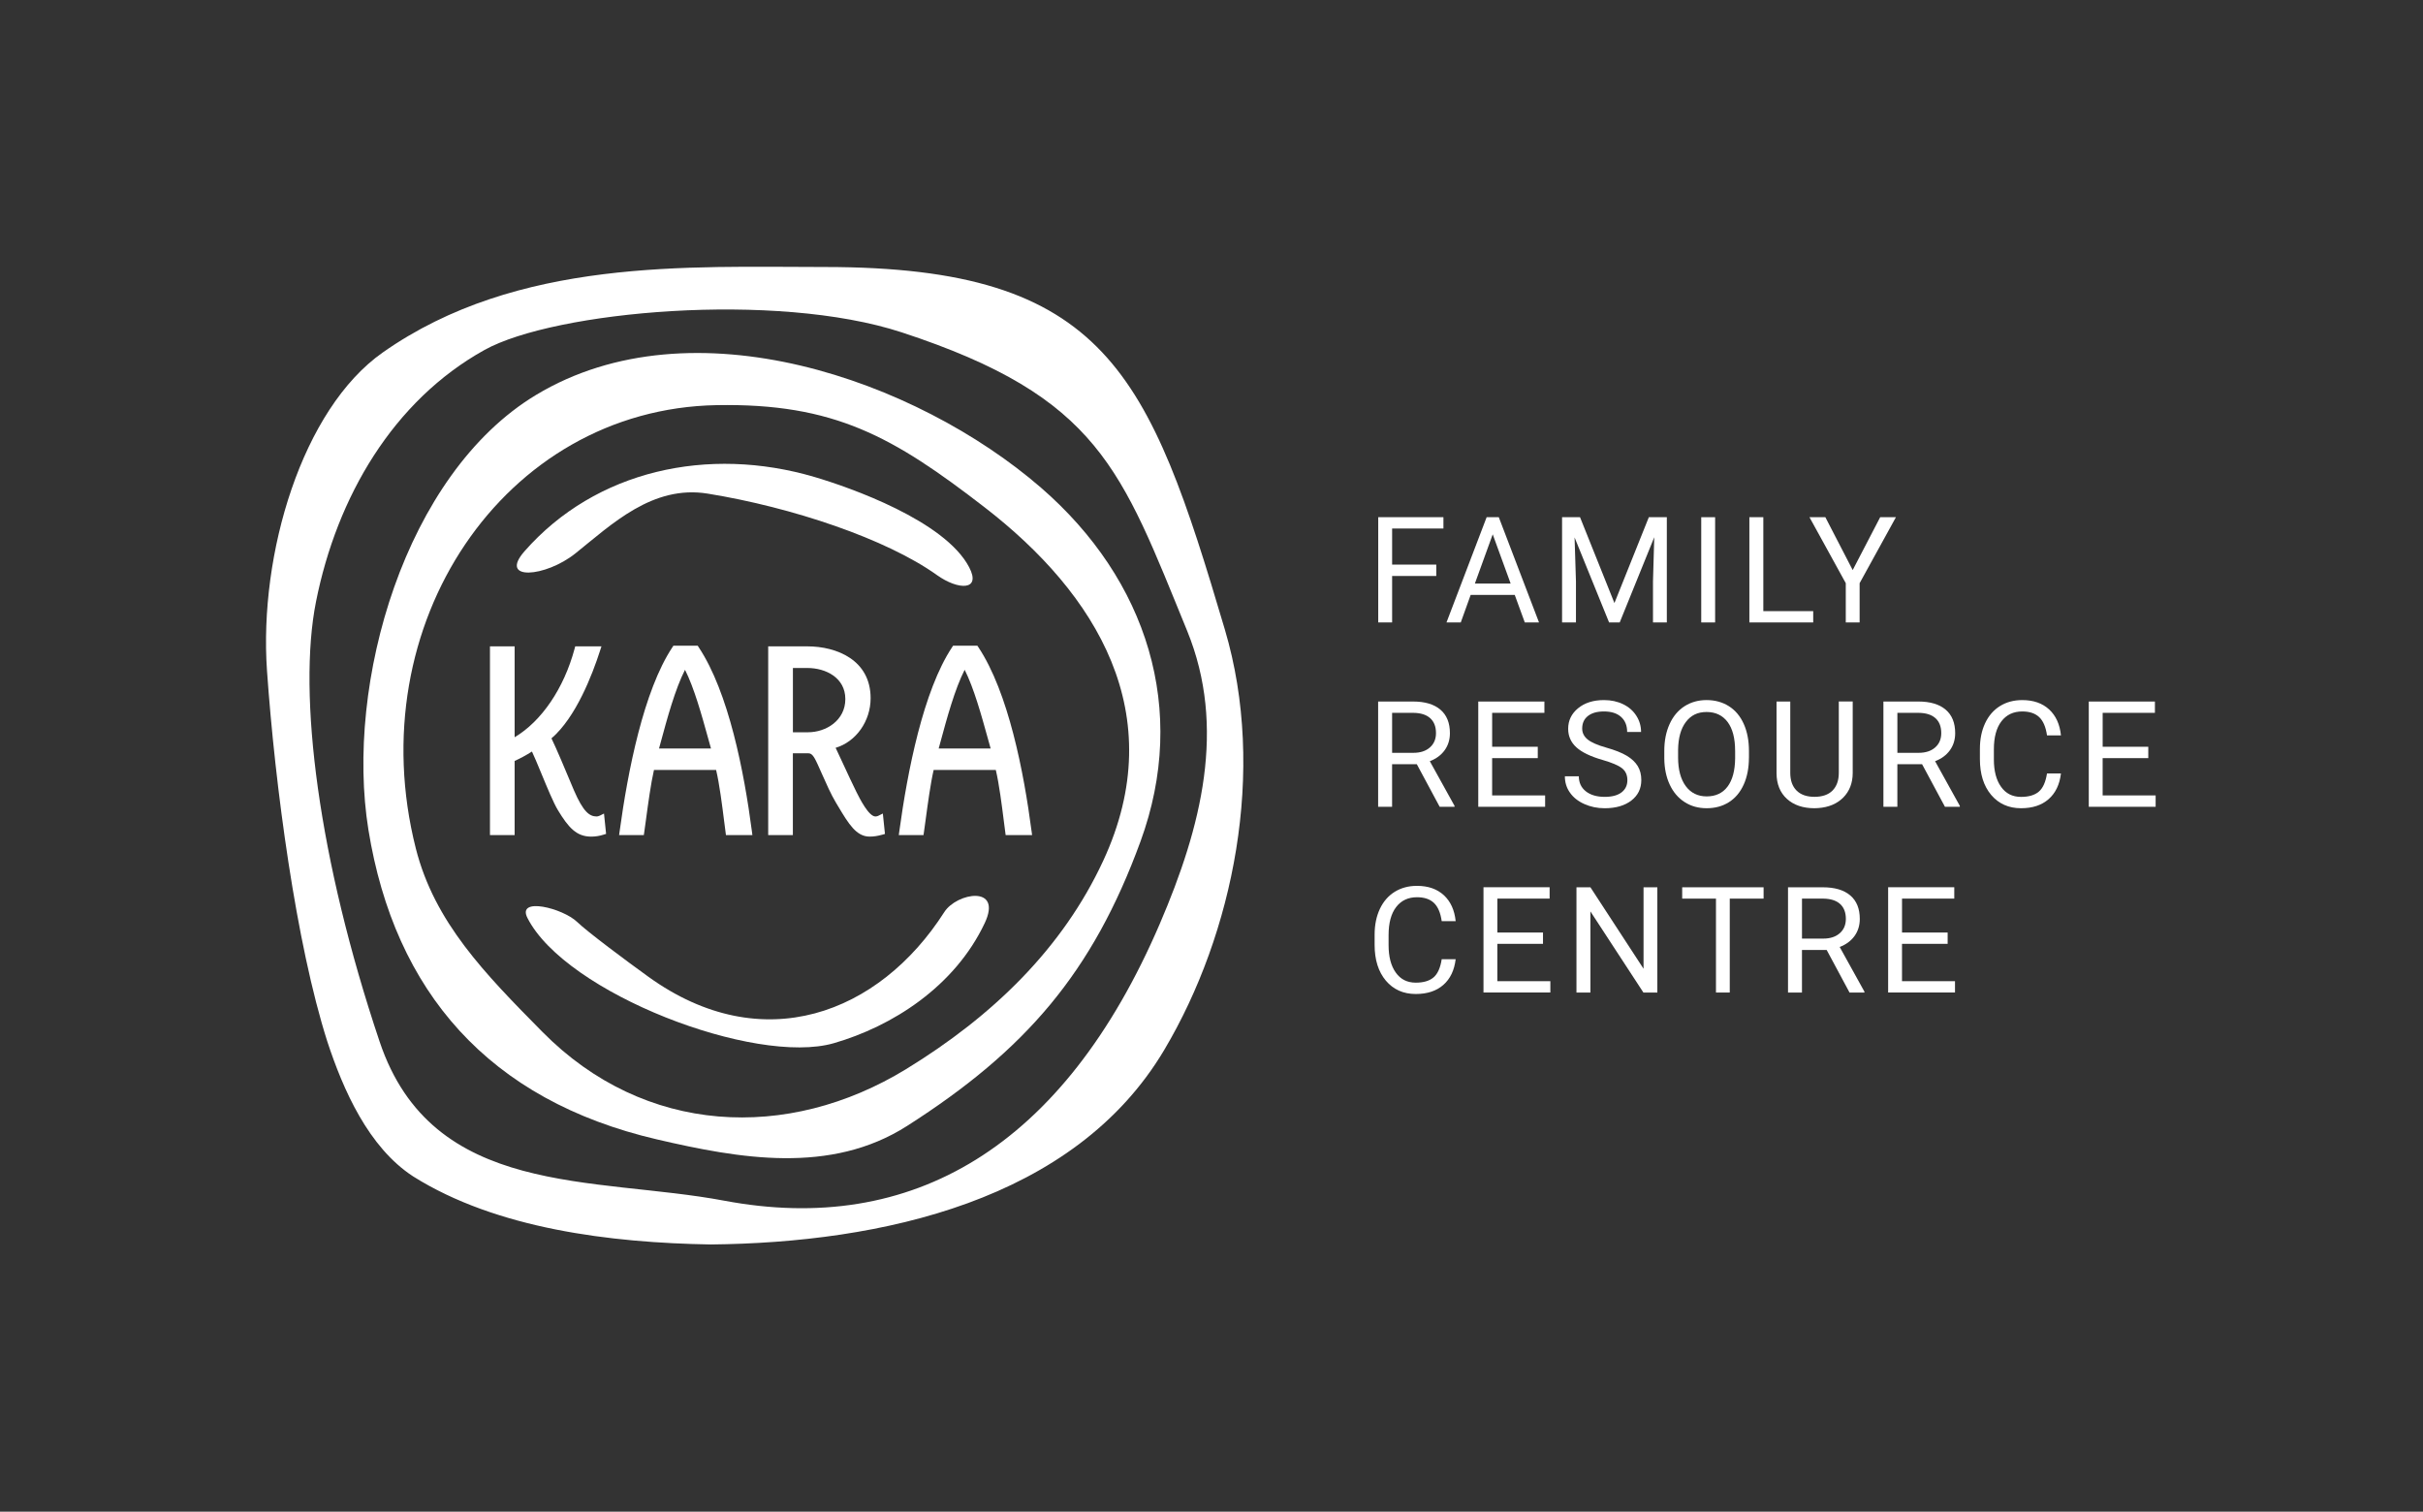 <?xml version="1.0" encoding="UTF-8"?>
<svg id="Layer_1" data-name="Layer 1" xmlns="http://www.w3.org/2000/svg" viewBox="0 0 1107.89 691.18">
  <rect x="0" y="0" width="1107.89" height="691.18" fill="#333333" stroke="none"/>
  <defs>
    <style>
      .cls-1 {
        fill: #fff;
      }
    </style>
  </defs>
  <g>
    <g>
      <path class="cls-1" d="M656.72,263.35h-20.19v21.24h-6.35v-48.12h29.81v5.18h-23.46v16.5h20.19v5.2Z"/>
      <path class="cls-1" d="M692.61,272h-20.16l-4.53,12.6h-6.53l18.36-48.12h5.56l18.39,48.12h-6.5l-4.6-12.6ZM674.37,266.82h16.36l-8.2-22.51-8.16,22.51Z"/>
      <path class="cls-1" d="M722.45,236.48l15.73,39.25,15.73-39.25h8.23v48.12h-6.33v-18.74l.58-20.23-15.8,38.97h-4.85l-15.78-38.87.63,20.13v18.74h-6.35v-48.12h8.2Z"/>
      <path class="cls-1" d="M784.22,284.6h-6.35v-48.12h6.35v48.12Z"/>
      <path class="cls-1" d="M806.26,279.42h22.81v5.18h-29.19v-48.12h6.38v42.94Z"/>
      <path class="cls-1" d="M847.13,260.64l12.56-24.16h7.2l-16.6,30.17v17.94h-6.33v-17.94l-16.6-30.17h7.26l12.5,24.16Z"/>
    </g>
    <g>
      <path class="cls-1" d="M647.82,349.41h-11.3v19.46h-6.38v-48.12h15.93c5.43,0,9.6,1.23,12.51,3.7,2.92,2.47,4.38,6.06,4.38,10.78,0,3-.82,5.6-2.43,7.83-1.62,2.22-3.87,3.88-6.76,4.98l11.31,20.43v.4h-6.81l-10.45-19.46ZM636.53,344.21h9.75c3.15,0,5.66-.82,7.51-2.45,1.87-1.63,2.8-3.82,2.8-6.55,0-2.98-.88-5.27-2.67-6.86-1.77-1.58-4.33-2.38-7.68-2.42h-9.71v18.28Z"/>
      <path class="cls-1" d="M703.12,346.63h-20.86v17.06h24.23v5.18h-30.57v-48.12h30.24v5.18h-23.89v15.51h20.86v5.18Z"/>
      <path class="cls-1" d="M732.63,347.43c-5.43-1.57-9.4-3.5-11.88-5.76-2.48-2.28-3.72-5.1-3.72-8.45,0-3.8,1.52-6.93,4.55-9.41,3.02-2.47,6.96-3.72,11.81-3.72,3.3,0,6.25.65,8.83,1.92,2.6,1.28,4.6,3.05,6.01,5.3,1.43,2.25,2.13,4.7,2.13,7.36h-6.36c0-2.92-.93-5.22-2.78-6.88-1.85-1.67-4.47-2.5-7.83-2.5-3.13,0-5.56.68-7.33,2.07-1.75,1.38-2.62,3.3-2.62,5.75,0,1.97.83,3.62,2.48,4.98,1.67,1.35,4.5,2.6,8.5,3.72,4,1.13,7.13,2.37,9.4,3.73,2.25,1.35,3.93,2.93,5.02,4.73,1.1,1.82,1.63,3.93,1.63,6.38,0,3.9-1.52,7.03-4.55,9.36-3.05,2.35-7.11,3.53-12.2,3.53-3.32,0-6.4-.63-9.26-1.9-2.87-1.27-5.07-3.02-6.61-5.22-1.57-2.2-2.33-4.7-2.33-7.5h6.38c0,2.9,1.07,5.2,3.22,6.9,2.15,1.68,5.02,2.52,8.61,2.52,3.35,0,5.91-.68,7.7-2.05,1.78-1.37,2.67-3.22,2.67-5.58s-.82-4.18-2.47-5.47c-1.65-1.3-4.65-2.57-9-3.82Z"/>
      <path class="cls-1" d="M799.68,346.36c0,4.72-.8,8.83-2.38,12.35-1.58,3.52-3.83,6.2-6.75,8.05-2.9,1.85-6.3,2.78-10.18,2.78s-7.15-.93-10.08-2.8c-2.92-1.87-5.2-4.52-6.81-7.96-1.62-3.45-2.45-7.45-2.5-11.98v-3.47c0-4.63.8-8.71,2.42-12.26,1.6-3.55,3.88-6.26,6.81-8.15,2.95-1.88,6.31-2.83,10.1-2.83s7.26.93,10.2,2.8c2.95,1.87,5.22,4.57,6.8,8.1,1.58,3.53,2.38,7.65,2.38,12.35v3.03ZM793.36,343.26c0-5.71-1.15-10.1-3.43-13.15-2.3-3.05-5.5-4.57-9.63-4.57s-7.16,1.52-9.46,4.57c-2.3,3.05-3.48,7.3-3.55,12.71v3.53c0,5.53,1.17,9.88,3.48,13.05,2.33,3.15,5.53,4.73,9.6,4.73s7.28-1.48,9.53-4.47c2.25-3,3.4-7.26,3.47-12.85v-3.57Z"/>
      <path class="cls-1" d="M847.13,320.75v32.72c-.02,4.53-1.45,8.25-4.27,11.13-2.83,2.88-6.68,4.52-11.53,4.87l-1.68.07c-5.27,0-9.46-1.43-12.6-4.27-3.12-2.85-4.72-6.76-4.75-11.73v-32.79h6.28v32.59c0,3.48.95,6.18,2.87,8.11,1.92,1.92,4.65,2.88,8.2,2.88s6.35-.95,8.25-2.87c1.9-1.92,2.87-4.62,2.87-8.1v-32.62h6.36Z"/>
      <path class="cls-1" d="M878.85,349.41h-11.3v19.46h-6.38v-48.12h15.93c5.43,0,9.6,1.23,12.51,3.7,2.92,2.47,4.38,6.06,4.38,10.78,0,3-.82,5.6-2.43,7.83-1.62,2.22-3.87,3.88-6.76,4.98l11.31,20.43v.4h-6.81l-10.45-19.46ZM867.56,344.21h9.75c3.15,0,5.66-.82,7.51-2.45,1.87-1.63,2.8-3.82,2.8-6.55,0-2.98-.88-5.27-2.67-6.86-1.77-1.58-4.33-2.38-7.68-2.42h-9.71v18.28Z"/>
      <path class="cls-1" d="M942.35,353.61c-.6,5.08-2.48,9.01-5.65,11.78-3.15,2.77-7.36,4.15-12.6,4.15-5.68,0-10.25-2.05-13.68-6.11-3.42-4.08-5.13-9.53-5.13-16.36v-4.63c0-4.47.8-8.4,2.4-11.8,1.6-3.4,3.87-6,6.78-7.81,2.93-1.82,6.33-2.73,10.18-2.73,5.12,0,9.21,1.43,12.3,4.28,3.08,2.85,4.88,6.8,5.4,11.85h-6.38c-.55-3.85-1.75-6.63-3.58-8.35-1.85-1.73-4.42-2.58-7.73-2.58-4.05,0-7.23,1.5-9.53,4.5-2.3,3-3.45,7.26-3.45,12.8v4.67c0,5.23,1.08,9.38,3.27,12.46,2.18,3.1,5.23,4.63,9.16,4.63,3.52,0,6.23-.8,8.11-2.4,1.88-1.58,3.13-4.37,3.75-8.33h6.38Z"/>
      <path class="cls-1" d="M982.27,346.63h-20.86v17.06h24.23v5.18h-30.57v-48.12h30.24v5.18h-23.89v15.51h20.86v5.18Z"/>
    </g>
    <g>
      <path class="cls-1" d="M665.59,438.55c-.6,5.08-2.48,9.01-5.65,11.78-3.15,2.77-7.36,4.15-12.6,4.15-5.68,0-10.25-2.05-13.68-6.11-3.42-4.08-5.13-9.53-5.13-16.36v-4.63c0-4.47.8-8.4,2.4-11.8,1.6-3.4,3.87-6,6.78-7.81,2.93-1.82,6.33-2.73,10.18-2.73,5.12,0,9.21,1.43,12.3,4.28,3.08,2.85,4.88,6.8,5.4,11.85h-6.38c-.55-3.85-1.75-6.63-3.58-8.35-1.85-1.73-4.42-2.58-7.73-2.58-4.05,0-7.23,1.5-9.53,4.5-2.3,3-3.45,7.26-3.45,12.8v4.67c0,5.23,1.08,9.38,3.27,12.46,2.18,3.1,5.23,4.63,9.16,4.63,3.52,0,6.23-.8,8.11-2.4,1.88-1.58,3.13-4.37,3.75-8.33h6.38Z"/>
      <path class="cls-1" d="M705.51,431.56h-20.86v17.06h24.23v5.18h-30.57v-48.12h30.24v5.18h-23.89v15.51h20.86v5.18Z"/>
      <path class="cls-1" d="M757.81,453.81h-6.38l-24.23-37.09v37.09h-6.38v-48.12h6.38l24.29,37.24v-37.24h6.31v48.12Z"/>
      <path class="cls-1" d="M806.39,410.87h-15.48v42.94h-6.3v-42.94h-15.45v-5.18h37.22v5.18Z"/>
      <path class="cls-1" d="M835.23,434.35h-11.3v19.46h-6.38v-48.12h15.93c5.43,0,9.6,1.23,12.51,3.7,2.92,2.47,4.38,6.06,4.38,10.78,0,3-.82,5.6-2.43,7.83-1.62,2.22-3.87,3.88-6.76,4.98l11.31,20.43v.4h-6.81l-10.45-19.46ZM823.94,429.15h9.75c3.15,0,5.66-.82,7.51-2.45,1.87-1.63,2.8-3.82,2.8-6.55,0-2.98-.88-5.27-2.67-6.86-1.77-1.58-4.33-2.38-7.68-2.42h-9.71v18.28Z"/>
      <path class="cls-1" d="M890.53,431.56h-20.86v17.06h24.23v5.18h-30.57v-48.12h30.24v5.18h-23.89v15.51h20.86v5.18Z"/>
    </g>
  </g>
  <path class="cls-1" d="M475.91,222.92c-56.89-49.22-159.28-85.39-230.75-42.38-60.07,36.17-87.51,131.97-76.7,198.91,12,74.02,55.08,123.64,131.97,141.52,37.49,8.73,79.31,16.2,114.35-6.18,54.05-34.51,84.76-69.98,106.71-130.09,21.95-60.1,3.14-119.57-45.59-161.79ZM504.44,393.54c-18.51,39.93-50.38,70.98-90.22,95.34-53.92,32.93-119.41,30.35-166.25-17.12-26.22-26.55-49.29-50.02-57.85-83.87-25.88-102.15,40.17-200.86,137.52-202.65,53.82-.96,80.7,14.38,122.55,46.71,51.11,39.47,85.32,94.58,54.25,161.59Z"/>
  <path class="cls-1" d="M560.04,287.8c-34.68-117.09-54.05-165.72-182.98-165.72-61.89,0-140.44-4.26-202.09,39.11-36.79,25.89-56.63,92-52.89,145.46,3.67,52.48,13.29,124.83,27.6,169.62,7.21,21.95,18.78,48.33,39.24,61.62,38.05,23.93,90.22,30.35,136.04,31.11,77.72-.79,166.38-19.8,207.44-89.06,31.44-52.96,46.88-127.27,27.64-192.14ZM530.32,422.35c-44.1,102.61-113.59,142.71-199.08,126.65-59.6-11.21-133.59-1.13-157.66-72.73-27.93-83.11-37.59-158.65-29.09-201.16,9.55-47.97,35.34-91.94,77.06-115.11,32-17.75,133.06-26.94,190.78-8.03,90.35,29.62,100.27,62.68,130.48,136.47,18.05,44.2,6.55,89.59-12.5,133.92Z"/>
  <path class="cls-1" d="M450.22,422.13c-13.75,29.06-42.33,47.16-68.99,54.85-35.95,10.35-122.6-22.84-140.07-57.28-4.97-9.8,16.19-4.45,22.71,1.82,4.75,4.57,22.31,17.66,32.6,25.08,52.17,37.61,105.59,16.91,135.29-29.56,5.68-8.89,26.83-12.58,18.46,5.1Z"/>
  <path class="cls-1" d="M428.41,262.94c-23.14-16.53-66.2-30.99-104.79-37.24-25.27-4.1-43.98,14.1-60.51,27.32-13.68,10.95-35.31,12.74-23.29-.96,32.56-37.09,84.01-48.3,132.64-33.96,16.17,4.77,59.56,19.98,70.68,41.26,5.67,10.84-5.05,10.5-14.75,3.57Z"/>
  <path class="cls-1" d="M274.1,372.98h0c-.42.21-.88.33-1.27.33-3.24,0-6.11-2.01-10.43-12.02-.26-.6-.79-1.86-1.48-3.52-2.34-5.6-6.63-15.82-8.77-20.17,11.17-9.57,18.68-29.11,22.19-40.01l.67-2.06h-12l-.31,1.17c-4.88,18.08-15.07,33.06-27.39,40.39v-41.56h-11.28v86.29h11.28v-33.9c2.7-1.22,5.24-2.6,7.92-4.3,1.08,2.26,2.59,5.91,4.18,9.75l.12.29c2.6,6.29,5.54,13.42,7.53,16.7,4.87,8.06,8.56,12.16,15.22,12.16,1.93,0,3.77-.28,5.62-.87l1.23-.38-.96-9.3-2.04,1.02Z"/>
  <path class="cls-1" d="M319.48,295.93l-.47-.7h-11.1l-.47.71c-13.16,19.86-20.37,56.68-24.11,84.08l-.25,1.8h11.3l.2-1.35c.24-1.67.51-3.68.81-5.88.94-6.97,2.22-16.43,3.63-22.55h28.41c1.52,6.38,2.77,16.22,3.68,23.47l.06.45c.21,1.67.4,3.19.58,4.49l.18,1.37h12.09l-.23-1.78c-3.52-26.99-10.6-63.48-24.32-84.1ZM301.33,342.24l.76-2.79c2.96-10.93,6.62-24.41,11.12-33.2,4.2,8.29,7.67,20.83,10.49,31l.21.75c.41,1.47.8,2.88,1.18,4.24h-23.76Z"/>
  <path class="cls-1" d="M471.67,380.03c-3.52-26.98-10.6-63.48-24.31-84.1l-.47-.7h-11.1l-.47.71c-13.16,19.86-20.37,56.68-24.11,84.08l-.25,1.8h11.3l.2-1.35c.24-1.67.51-3.68.81-5.88.94-6.96,2.21-16.42,3.63-22.55h28.42c1.52,6.41,2.77,16.24,3.68,23.47.23,1.85.45,3.53.64,4.94l.18,1.37h12.09l-.23-1.78ZM429.2,342.24l.76-2.79c2.96-10.93,6.62-24.41,11.12-33.2,4.2,8.29,7.67,20.83,10.49,31l.08.28c.45,1.63.89,3.21,1.31,4.71h-23.76Z"/>
  <path class="cls-1" d="M401.65,372.98c-.44.22-.9.33-1.37.33-3.08,0-7.17-8.17-8.71-11.24-1.7-3.39-4.07-8.53-6.21-13.14-1.34-2.89-2.49-5.37-3.28-7.01,9.33-2.78,16-12.17,16-22.69,0-17.49-15.57-23.7-28.91-23.7h-17.92v86.29h11.28v-37.41h6.74c1.07,0,1.91.15,3.1,2.11.78,1.28,1.98,3.99,3.43,7.28,1.98,4.48,4.23,9.55,6.37,13.09l1.22,2.04c4.54,7.59,8.13,13.58,14.19,13.58,1.93,0,3.6-.25,5.77-.85l1.29-.36-.97-9.34-2.04,1.02ZM369.49,334.81h-6.94v-29.39h6.64c8.35,0,17.33,4.44,17.33,14.2s-8.78,15.19-17.04,15.19Z"/>
</svg>